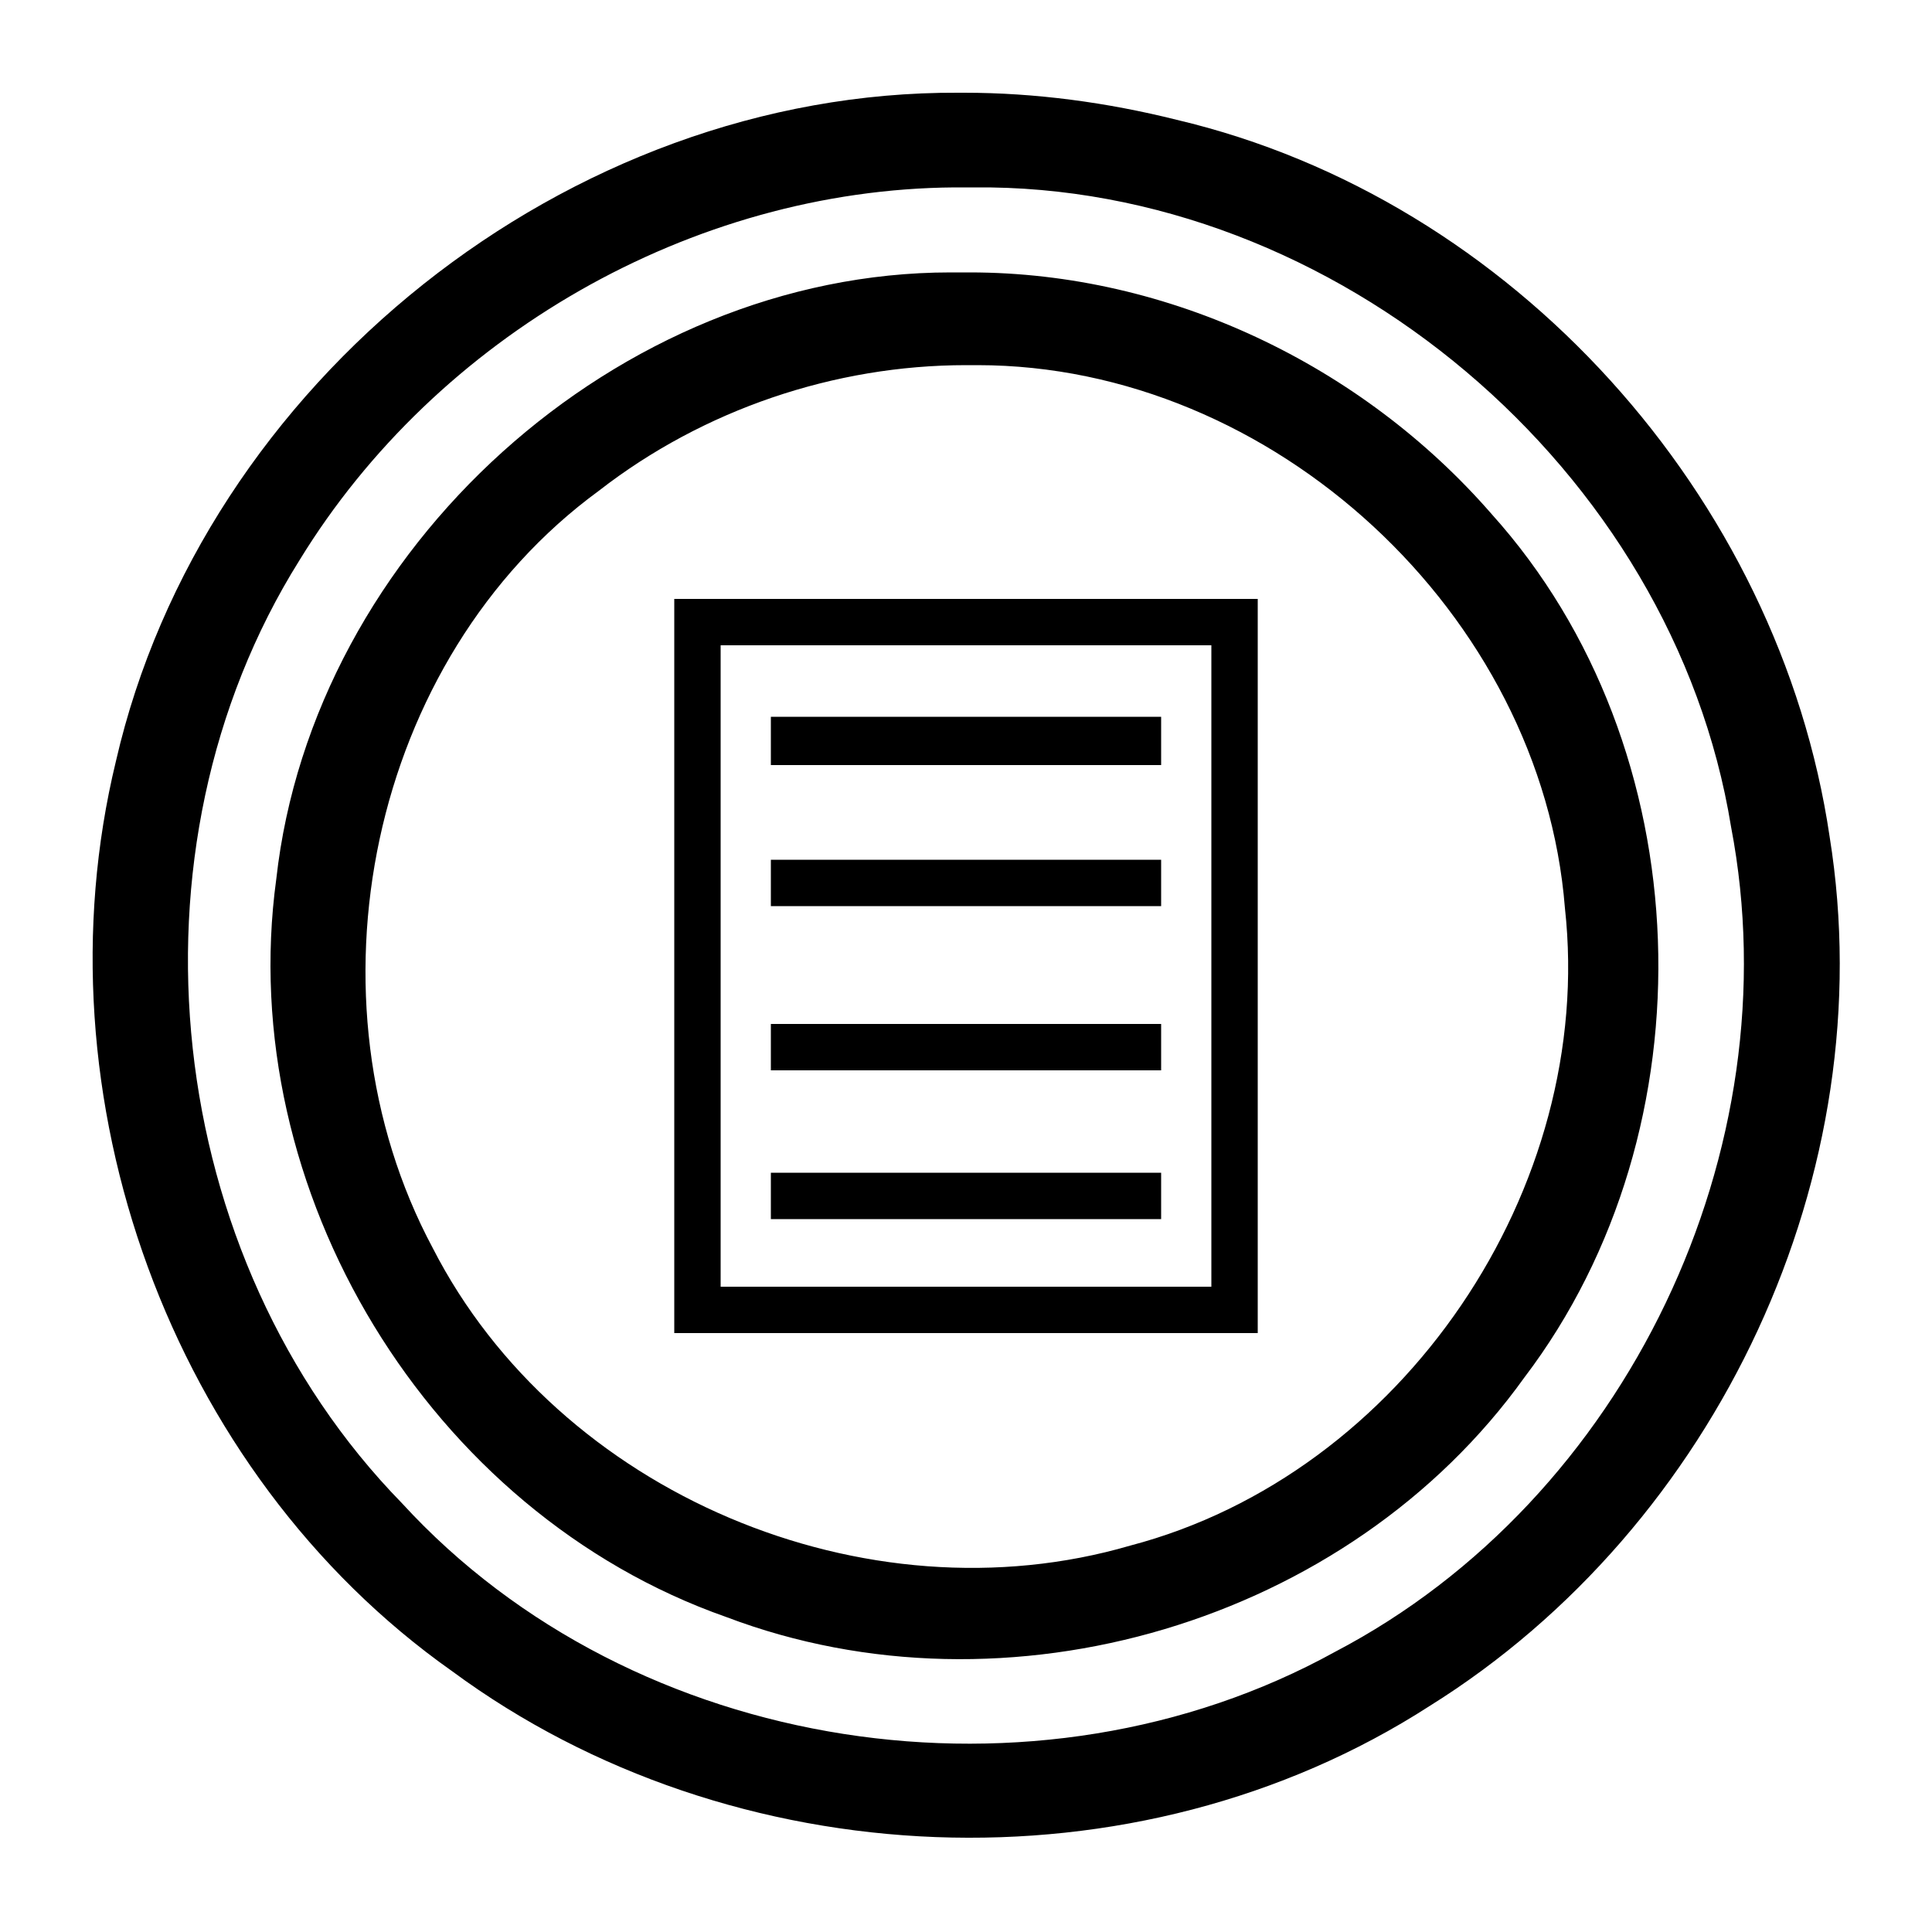 <svg height="1000" width="1000.0" xmlns="http://www.w3.org/2000/svg"><path d="m499 48c-1 0-2 0-3 0-202-1-391 150-436 346-42 173 28 368 174 471 145 107 354 116 506 18 149-93 235-276 207-450-26-176-164-330-338-371-36-9-73-14-110-14z m-5 49c3 0 7 0 10 0 187-2 362 146 392 331 32 167-54 348-205 427-154 85-363 54-483-77-124-127-147-338-53-488 71-116 203-192 339-193z m8 44c-3 0-7 0-10 0-172 0-330 143-349 314-22 161 79 328 233 382 145 55 322 3 413-124 98-129 92-326-17-447-67-77-167-125-270-125z m-2 48c2 0 4 0 6 0 153 0 292 129 304 281 16 145-84 293-225 330-137 40-296-27-361-154-69-129-33-305 86-392 54-42 122-65 190-65z m-151 121l0 12 0 368 50 0 202 0 50 0 0-380-302 0z m24 24l254 0 0 332-26 0-202 0-26 0 0-332z m26 37l0 25 202 0 0-25-202 0z m0 74l0 24 202 0 0-24-202 0z m0 85l0 24 202 0 0-24-202 0z m0 77l0 24 202 0 0-24-202 0z" /></svg>